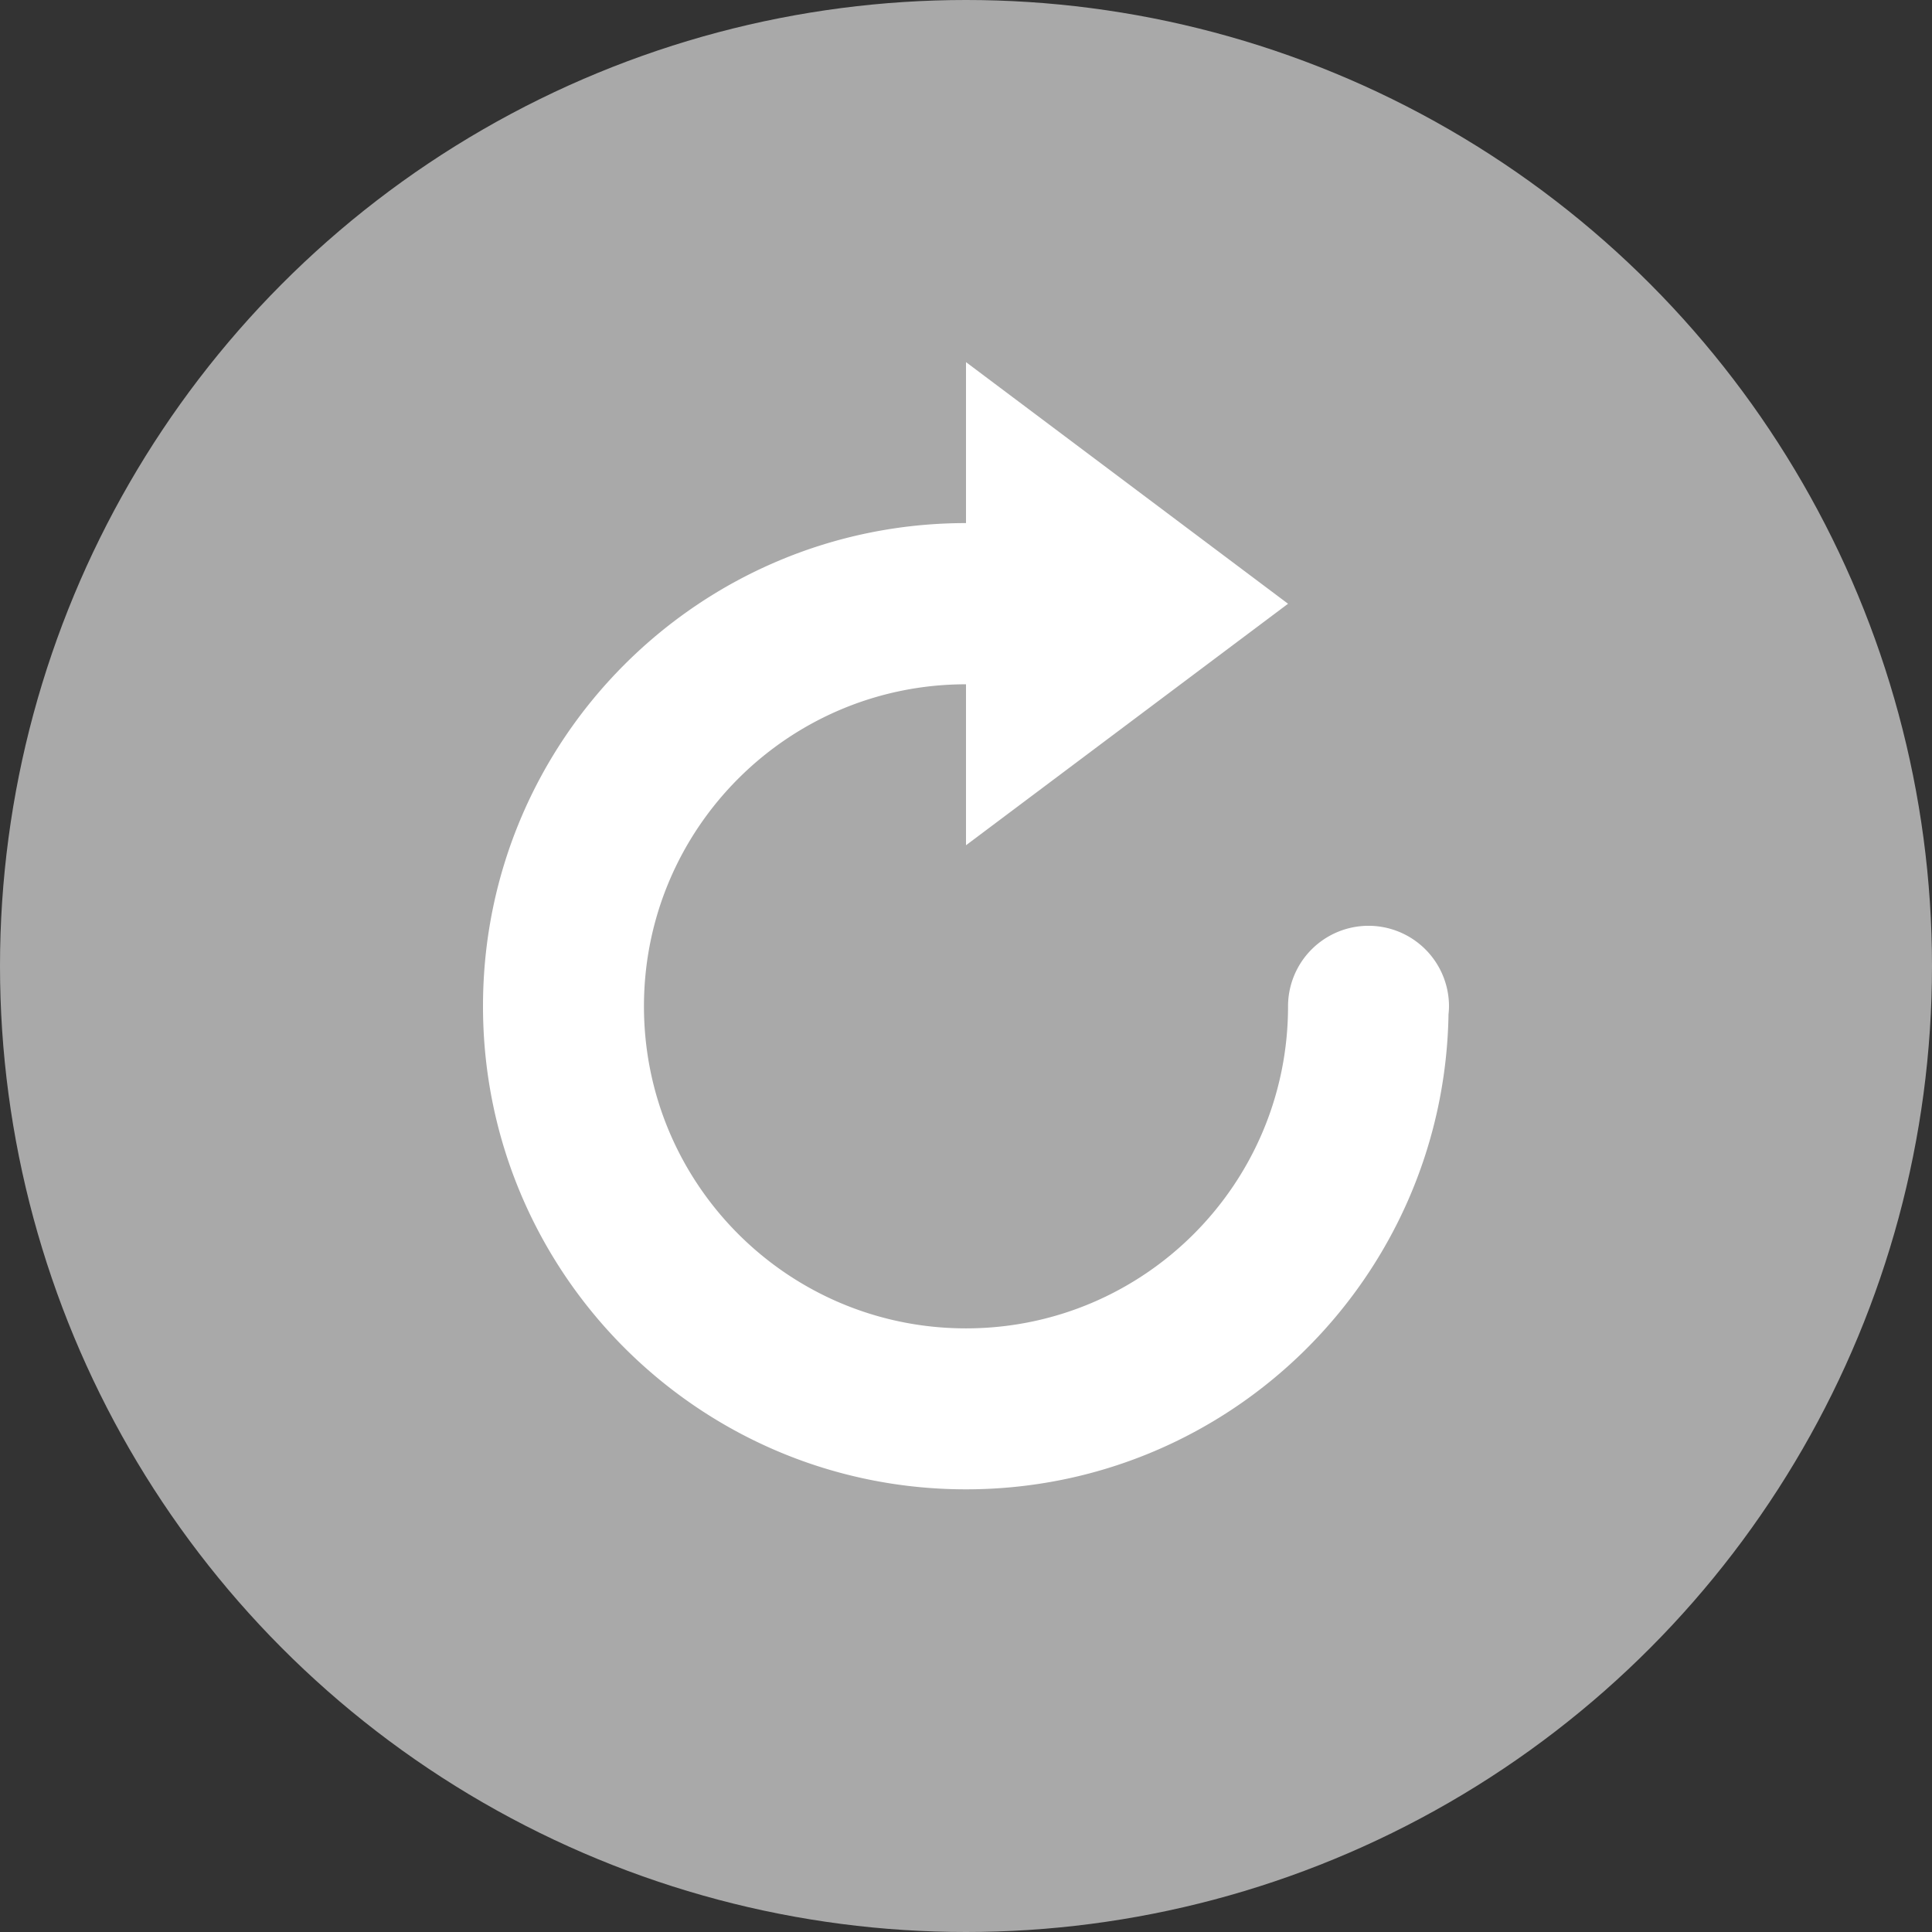 <svg xmlns="http://www.w3.org/2000/svg" width="16" height="16" version="1">
 <rect width="100%" height="100%" fill="#333333" stroke="none"/>
 <circle fill="#a9a9a9" cx="8" cy="8" r="8"/>
 <path fill="#fff" d="m4 8.334c0 2.209 1.791 4 4 4 2.187 0 3.96-1.755 3.996-3.934a0.667 0.667 0 0 0 0.004 -0.066 0.667 0.667 0 0 0 -0.667 -0.667 0.667 0.667 0 0 0 -0.666 0.667c0 1.473-1.194 2.667-2.667 2.667-1.473 0-2.667-1.194-2.667-2.667 0-1.473 1.194-2.667 2.667-2.667v1.333l2.667-2-2.667-2.001v1.333c-2.209 0-4 1.791-4 4z"/>
</svg>

